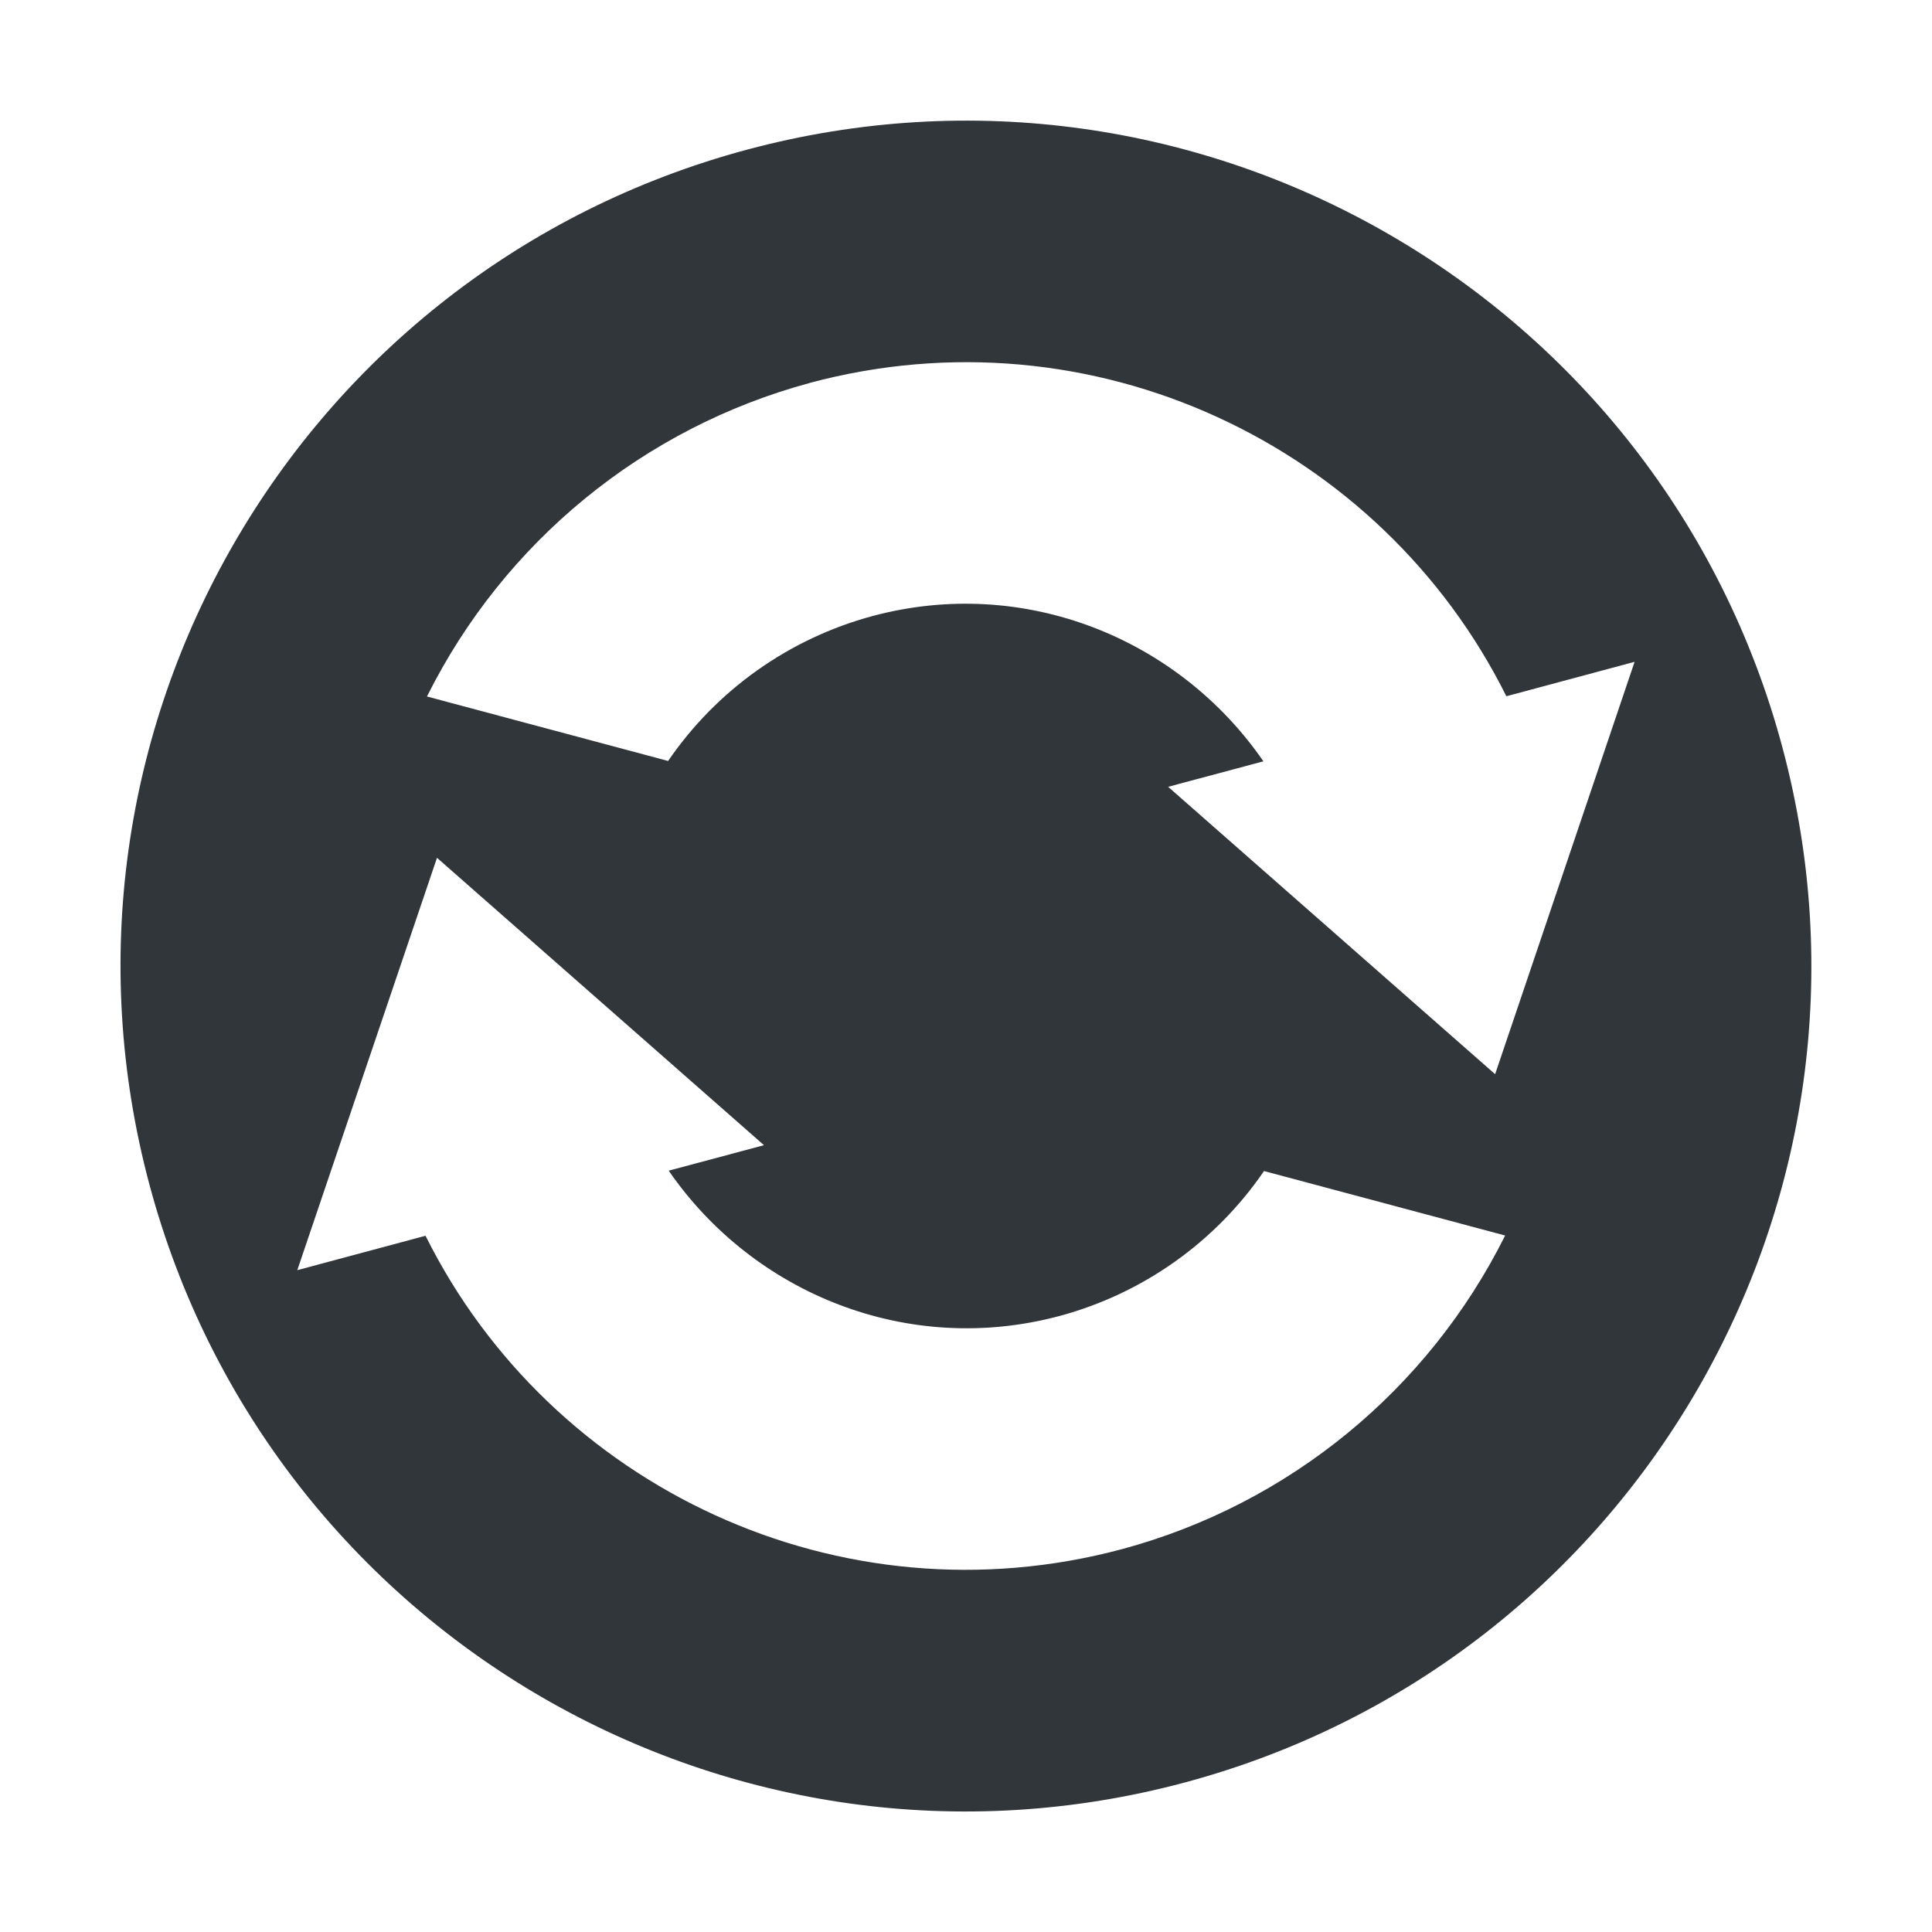 <svg height="16" width="16" xmlns="http://www.w3.org/2000/svg"><path d="m6.188 1.239c-3.734 1.001-5.95 4.839-4.95 8.573 1.001 3.734 4.839 5.95 8.573 4.95 3.734-1.001 5.95-4.839 4.95-8.573s-4.839-5.95-8.573-4.95zm.518 1.932c2.337-.626 4.731.511 5.769 2.595l1.062-.285-1.155 3.415-2.708-2.38.789-.211c-.7-1.016-1.978-1.541-3.238-1.203-.689.186-1.289.611-1.692 1.2l-1.997-.534c.638-1.279 1.792-2.225 3.172-2.597zm-3.087 3.933 2.708 2.38-.789.211c.7 1.016 1.978 1.541 3.238 1.203.689-.186 1.289-.611 1.692-1.2l1.997.534c-.638 1.279-1.792 2.225-3.172 2.597-2.337.626-4.731-.511-5.769-2.595l-1.062.285z" fill="#31363b"/></svg>